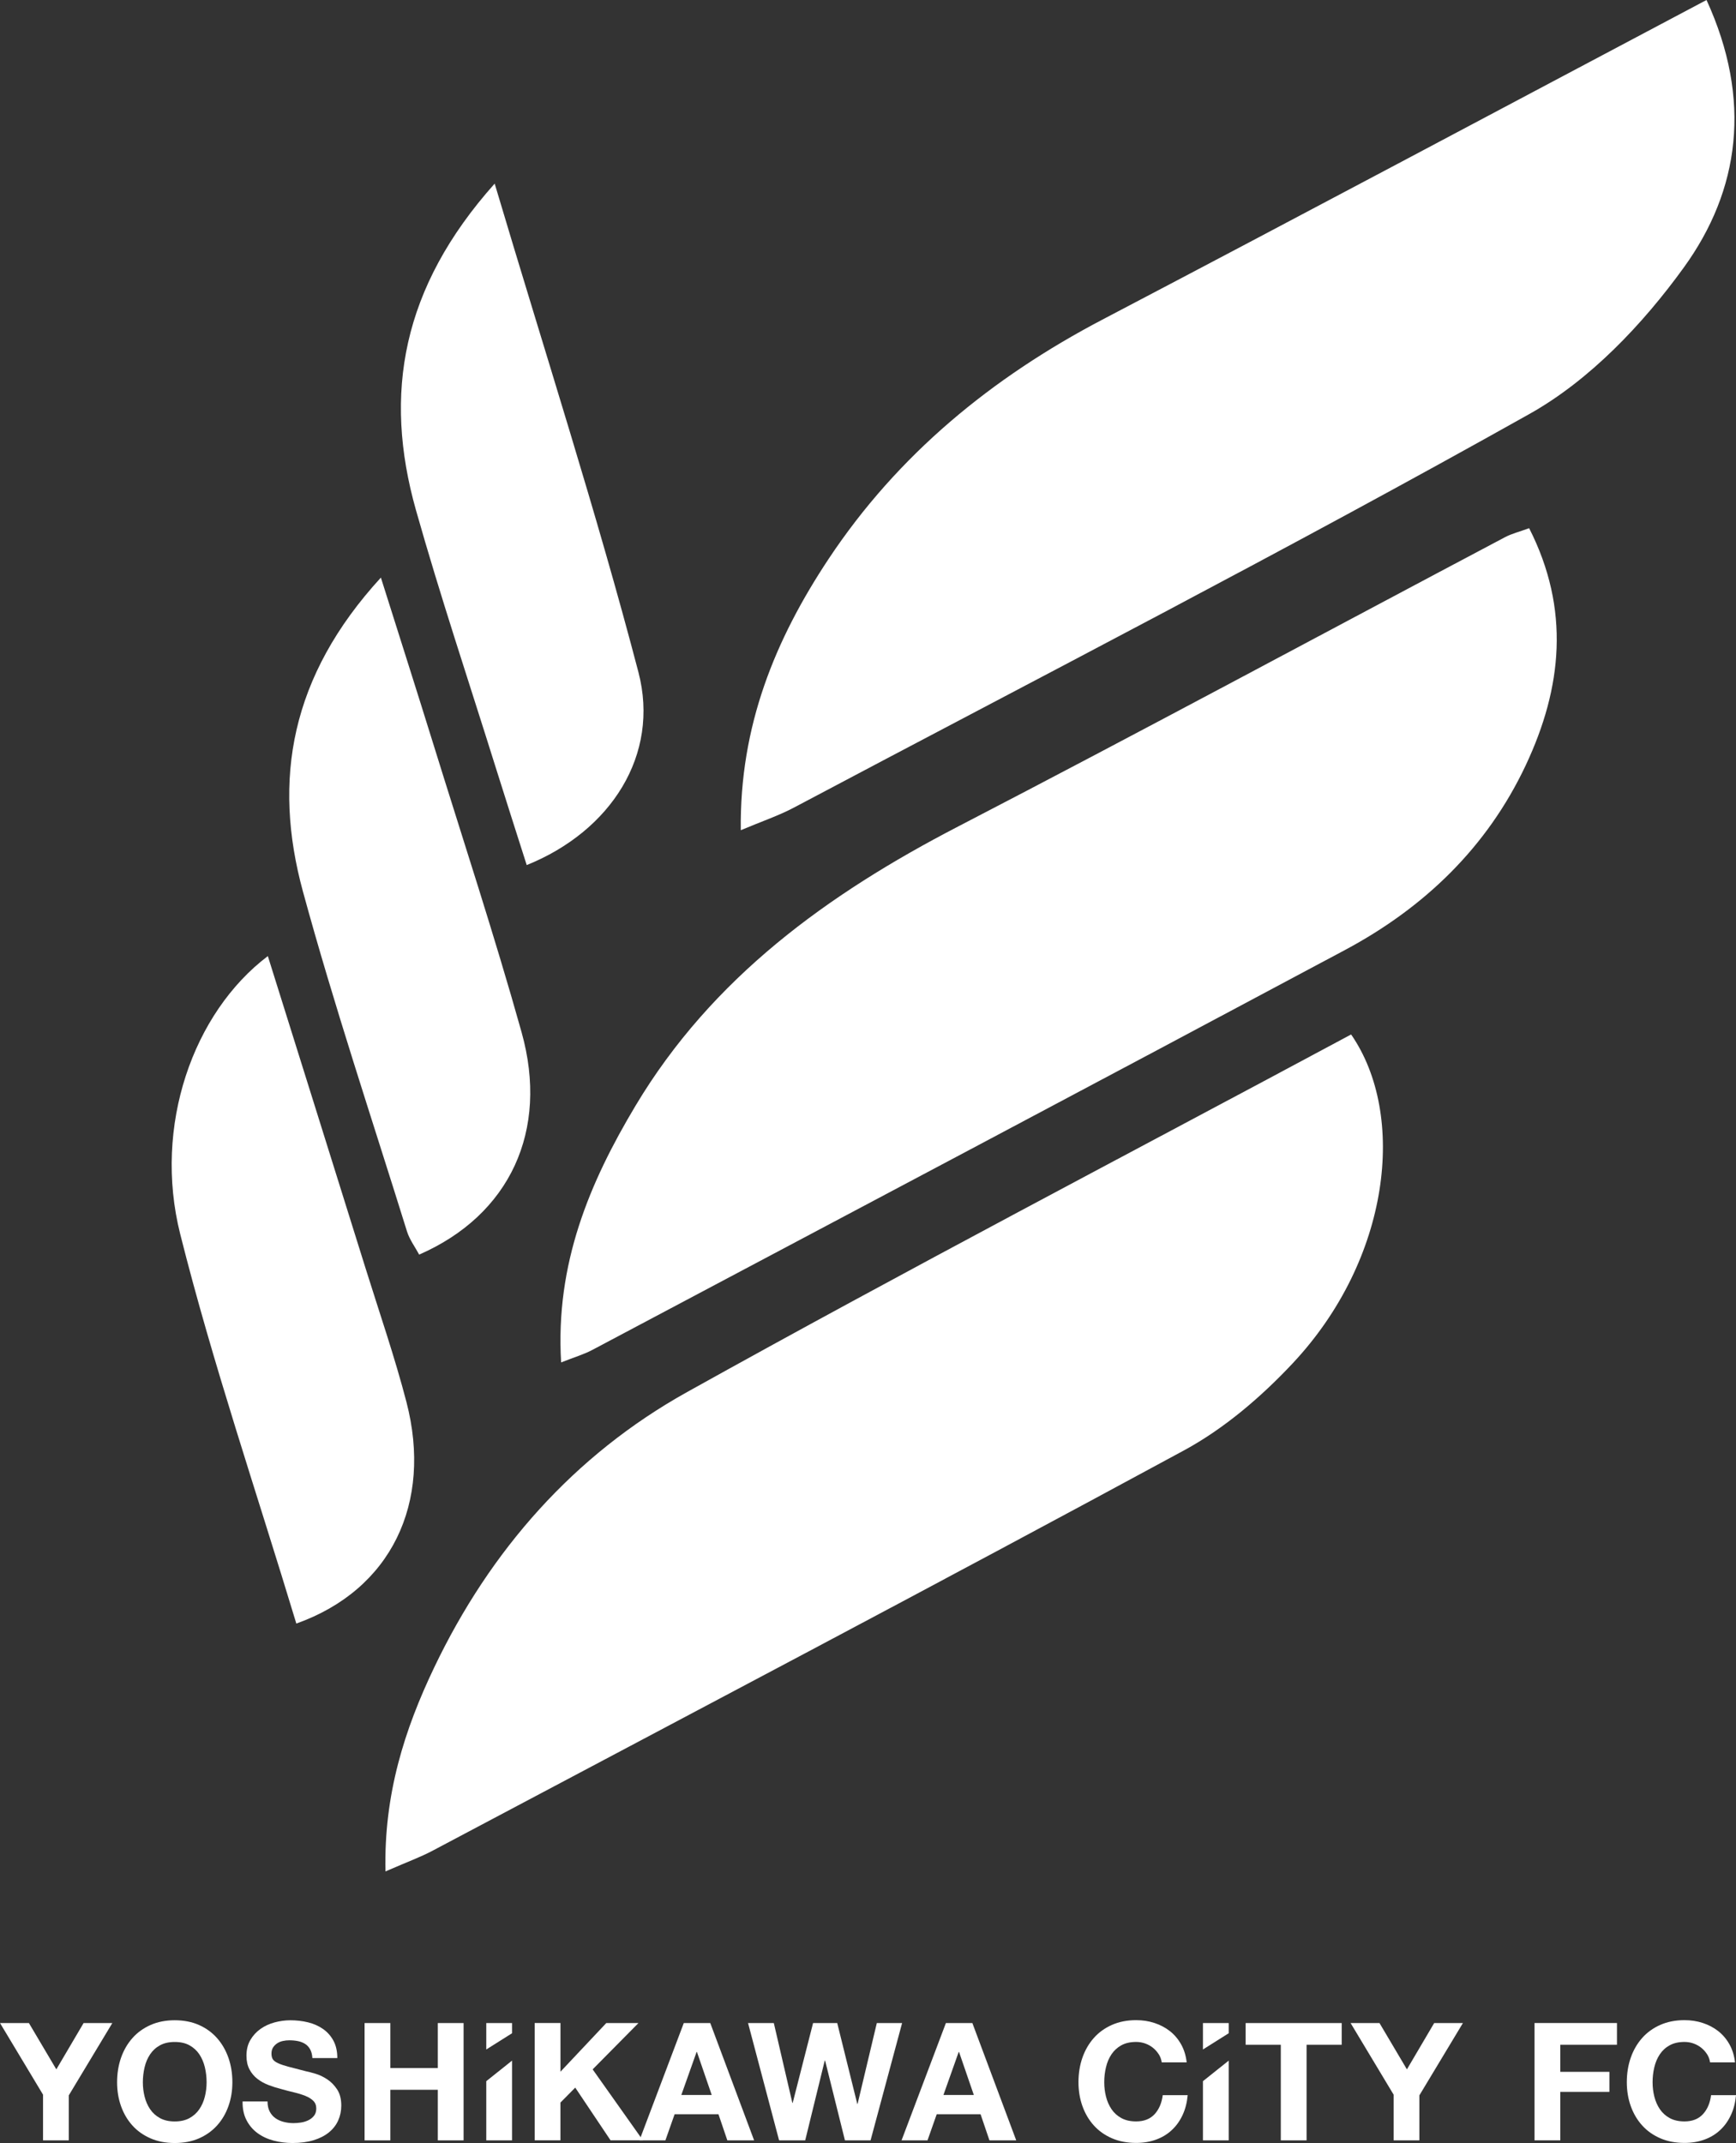 <?xml version="1.0" encoding="UTF-8"?>
<svg id="_レイヤー_2" data-name="レイヤー 2" xmlns="http://www.w3.org/2000/svg" viewBox="0 0 569.2 702.39">
  <rect x="0" y="0" width="569.2" height="702.39" fill="#333333" stroke="none"/>
  <defs>
    <style>
      .cls-1 {
        fill: #fff;
      }
    </style>
  </defs>
  <g id="_レイヤー_1-2" data-name="レイヤー 1">
    <g>
      <g>
        <path class="cls-1" d="m501.37,173.11c13.55,26.63,10.82,52.34-1.08,77.65-12.67,26.94-33.27,46.71-59.27,60.6-82.19,43.89-164.54,87.47-246.86,131.12-2.67,1.42-5.64,2.28-10.18,4.07-1.93-32.32,9.31-58.92,24.4-84.14,25.14-42.01,63.02-69.36,105.72-91.49,60.05-31.13,119.59-63.23,179.38-94.86,2.16-1.14,4.61-1.74,7.9-2.94Z"/>
        <path class="cls-1" d="m443,339.05c18.3,26.44,12.88,73.63-19.13,107.77-10.33,11.02-22.43,21.39-35.62,28.54-81.86,44.33-164.26,87.67-246.51,131.28-3.87,2.05-8.03,3.55-15.35,6.74-.57-25.29,6.28-46.57,15.98-66.86,18.37-38.43,45.86-69.63,82.9-90.25,71.82-39.98,144.71-78.04,217.73-117.21Z"/>
        <path class="cls-1" d="m559.53,0c15,32.7,10.91,62.3-7.42,87.65-13.46,18.62-30.84,36.94-50.61,48.02-79.53,44.6-160.66,86.35-241.25,129.06-4.95,2.62-10.34,4.42-17.36,7.38-.42-34.2,11.32-62.57,28.77-88.88,22.74-34.26,53.53-59.46,89.83-78.49C427,70.4,492.28,35.6,559.53,0Z"/>
        <path class="cls-1" d="m162.19,60.17c16.79,56.4,33.46,107.89,47.14,160.16,7.08,27.08-9.04,52.09-36.63,63.21-3.45-10.84-6.9-21.55-10.26-32.29-8.76-28-18.08-55.84-26.06-84.06-10.77-38.11-4.66-72.87,25.81-107.01Z"/>
        <path class="cls-1" d="m124.89,189.33c6.44,20.4,11.81,37.2,17.03,54.03,9.8,31.62,20.16,63.08,29.09,94.94,9.07,32.35-3.88,59.95-33.57,72.91-1.32-2.46-3.15-4.89-4-7.62-11.54-37.08-23.89-73.94-34.11-111.38-9.99-36.58-4.12-70.53,25.56-102.9Z"/>
        <path class="cls-1" d="m97.16,532.14c-13.12-43.4-27.37-85.1-38.08-127.69-8.9-35.39,4.24-72.55,28.74-91.08,10.8,34.48,21.44,68.36,32.02,102.26,4.57,14.63,9.59,29.14,13.44,43.96,8.56,33.01-4.99,61.48-36.12,72.55Z"/>
      </g>
      <g>
        <path class="cls-1" d="m0,663.08h9.48l8.99,15.18,8.94-15.18h9.42l-14.27,23.69v14.75h-8.45v-14.97l-14.11-23.48Z"/>
        <path class="cls-1" d="m39.68,674.47c.86-2.46,2.1-4.61,3.72-6.44,1.61-1.83,3.6-3.27,5.95-4.31s5-1.56,7.94-1.56,5.64.52,7.97,1.56c2.33,1.04,4.31,2.48,5.92,4.31,1.62,1.83,2.85,3.98,3.72,6.44.86,2.46,1.29,5.12,1.29,8s-.43,5.41-1.29,7.84c-.86,2.42-2.1,4.53-3.72,6.33-1.61,1.79-3.59,3.2-5.92,4.23-2.33,1.02-4.99,1.53-7.97,1.53s-5.59-.51-7.94-1.53-4.33-2.43-5.95-4.23c-1.62-1.79-2.85-3.9-3.72-6.33-.86-2.42-1.29-5.03-1.29-7.84s.43-5.54,1.29-8Zm7.73,12.71c.38,1.53.98,2.9,1.8,4.12s1.9,2.2,3.23,2.93,2.94,1.1,4.85,1.1,3.52-.37,4.85-1.1c1.33-.74,2.4-1.71,3.23-2.93.82-1.22,1.43-2.59,1.8-4.12.38-1.52.57-3.1.57-4.71s-.19-3.32-.57-4.9c-.38-1.58-.98-2.99-1.8-4.23-.83-1.24-1.9-2.22-3.23-2.96-1.33-.74-2.94-1.1-4.85-1.1s-3.52.37-4.85,1.1-2.4,1.72-3.23,2.96c-.83,1.24-1.43,2.65-1.8,4.23s-.57,3.21-.57,4.9.19,3.19.57,4.71Z"/>
        <path class="cls-1" d="m88.41,692.05c.47.9,1.08,1.62,1.86,2.18s1.68.97,2.72,1.24c1.04.27,2.12.41,3.23.41.75,0,1.56-.06,2.42-.19.86-.13,1.67-.37,2.42-.73.75-.36,1.38-.85,1.89-1.48.5-.63.75-1.43.75-2.4,0-1.04-.33-1.88-1-2.53-.66-.65-1.53-1.18-2.61-1.61s-2.3-.81-3.66-1.13c-1.36-.32-2.75-.68-4.15-1.08-1.44-.36-2.84-.8-4.2-1.32-1.37-.52-2.58-1.19-3.66-2.02-1.08-.83-1.95-1.86-2.61-3.1-.66-1.24-1-2.74-1-4.5,0-1.97.42-3.69,1.27-5.14.84-1.45,1.95-2.66,3.31-3.63,1.36-.97,2.91-1.68,4.63-2.15,1.72-.46,3.45-.7,5.17-.7,2.01,0,3.94.22,5.79.67,1.85.45,3.49,1.18,4.93,2.18,1.44,1.01,2.58,2.29,3.42,3.85.84,1.56,1.27,3.46,1.27,5.68h-8.18c-.07-1.15-.31-2.1-.73-2.85-.41-.75-.96-1.35-1.64-1.78-.68-.43-1.46-.74-2.34-.92s-1.84-.27-2.88-.27c-.68,0-1.37.07-2.05.22-.68.14-1.3.39-1.86.75s-1.01.81-1.37,1.35c-.36.54-.54,1.22-.54,2.05,0,.75.14,1.37.43,1.83.29.47.85.9,1.7,1.29.84.4,2.01.79,3.5,1.19,1.49.39,3.44.9,5.84,1.51.72.14,1.71.4,2.99.78,1.27.38,2.54.98,3.8,1.81s2.34,1.93,3.26,3.31c.91,1.38,1.37,3.15,1.37,5.3,0,1.76-.34,3.39-1.02,4.9-.68,1.51-1.7,2.81-3.04,3.9s-3.01,1.95-5.01,2.56c-1.99.61-4.3.92-6.92.92-2.12,0-4.17-.26-6.17-.78s-3.75-1.34-5.28-2.45c-1.53-1.11-2.74-2.53-3.63-4.25-.9-1.72-1.33-3.77-1.29-6.14h8.18c0,1.29.23,2.39.7,3.29Z"/>
        <path class="cls-1" d="m127.99,663.08v14.75h15.56v-14.75h8.45v38.45h-8.45v-16.58h-15.56v16.58h-8.45v-38.45h8.45Z"/>
        <path class="cls-1" d="m183.77,663.08v15.94l15.02-15.94h10.55l-15.02,15.18,16.48,23.26h-10.61l-11.58-17.28-4.85,4.9v12.38h-8.45v-38.45h8.45Z"/>
        <path class="cls-1" d="m232.88,663.08l14.38,38.45h-8.78l-2.91-8.56h-14.38l-3.02,8.56h-8.51l14.54-38.45h8.67Zm.48,23.58l-4.85-14.11h-.11l-5.01,14.11h9.96Z"/>
        <path class="cls-1" d="m277.04,701.53l-6.51-26.17h-.11l-6.41,26.17h-8.56l-10.18-38.45h8.45l6.08,26.17h.11l6.68-26.17h7.92l6.57,26.49h.11l6.3-26.49h8.29l-10.34,38.45h-8.4Z"/>
        <path class="cls-1" d="m318.82,663.08l14.38,38.45h-8.78l-2.91-8.56h-14.38l-3.02,8.56h-8.51l14.54-38.45h8.67Zm.48,23.58l-4.85-14.11h-.11l-5.01,14.11h9.96Z"/>
        <path class="cls-1" d="m379.94,673.34c-.5-.81-1.13-1.52-1.88-2.13-.75-.61-1.61-1.09-2.56-1.43-.95-.34-1.95-.51-2.99-.51-1.9,0-3.52.37-4.85,1.1-1.33.74-2.4,1.72-3.23,2.96-.83,1.24-1.43,2.65-1.8,4.23-.38,1.58-.57,3.21-.57,4.9s.19,3.19.57,4.71c.38,1.53.98,2.9,1.8,4.12s1.9,2.2,3.23,2.93,2.94,1.1,4.85,1.1c2.58,0,4.6-.79,6.06-2.37,1.45-1.58,2.34-3.66,2.67-6.24h8.18c-.22,2.4-.77,4.58-1.67,6.51-.9,1.94-2.08,3.59-3.55,4.95-1.47,1.37-3.2,2.41-5.17,3.12-1.98.72-4.15,1.08-6.52,1.08-2.94,0-5.59-.51-7.94-1.53s-4.33-2.43-5.95-4.23c-1.62-1.79-2.85-3.9-3.72-6.33-.86-2.42-1.29-5.03-1.29-7.84s.43-5.54,1.29-8c.86-2.46,2.1-4.61,3.72-6.44,1.61-1.83,3.6-3.27,5.95-4.31s5-1.56,7.94-1.56c2.12,0,4.12.3,6,.92,1.88.61,3.57,1.5,5.06,2.66,1.49,1.17,2.72,2.61,3.69,4.34.97,1.72,1.58,3.7,1.83,5.92h-8.18c-.14-.97-.47-1.86-.97-2.67Z"/>
        <path class="cls-1" d="m408.42,670.19v-7.11h31.5v7.11h-11.52v31.34h-8.45v-31.34h-11.52Z"/>
        <path class="cls-1" d="m442.83,663.08h9.48l8.99,15.18,8.94-15.18h9.42l-14.27,23.69v14.75h-8.45v-14.97l-14.11-23.48Z"/>
        <path class="cls-1" d="m530.17,663.08v7.11h-18.58v8.88h16.1v6.57h-16.1v15.88h-8.45v-38.45h27.03Z"/>
        <path class="cls-1" d="m559.73,673.34c-.5-.81-1.13-1.52-1.88-2.13-.75-.61-1.61-1.09-2.56-1.43-.95-.34-1.95-.51-2.99-.51-1.9,0-3.52.37-4.85,1.1s-2.4,1.72-3.23,2.96c-.83,1.24-1.43,2.65-1.8,4.23-.38,1.58-.57,3.21-.57,4.9s.19,3.19.57,4.71c.38,1.53.98,2.9,1.8,4.12s1.9,2.2,3.23,2.93,2.94,1.1,4.85,1.1c2.58,0,4.6-.79,6.06-2.37,1.45-1.58,2.34-3.66,2.67-6.24h8.18c-.22,2.4-.77,4.58-1.67,6.51-.9,1.94-2.08,3.59-3.55,4.95-1.47,1.37-3.2,2.41-5.17,3.12-1.98.72-4.15,1.08-6.52,1.08-2.94,0-5.59-.51-7.94-1.53s-4.33-2.43-5.95-4.23c-1.62-1.79-2.85-3.9-3.72-6.33-.86-2.42-1.29-5.03-1.29-7.84s.43-5.54,1.29-8c.86-2.46,2.1-4.61,3.72-6.44,1.61-1.83,3.6-3.27,5.95-4.31s5-1.56,7.94-1.56c2.12,0,4.12.3,6,.92,1.88.61,3.57,1.5,5.06,2.66,1.49,1.17,2.72,2.61,3.69,4.34.97,1.72,1.58,3.7,1.83,5.92h-8.18c-.14-.97-.47-1.86-.97-2.67Z"/>
        <g>
          <polygon class="cls-1" points="167.89 666.42 167.89 663.08 159.44 663.08 159.44 671.74 167.89 666.42"/>
          <polygon class="cls-1" points="159.44 682.13 159.44 681.78 159.44 701.53 167.89 701.53 167.89 675.39 159.44 682.13"/>
        </g>
        <g>
          <polygon class="cls-1" points="402.87 666.42 402.87 666.84 402.87 663.08 394.42 663.08 394.42 671.74 402.87 666.42"/>
          <polygon class="cls-1" points="394.42 682.13 394.42 681.89 394.42 701.53 402.87 701.53 402.87 675.39 394.42 682.13"/>
        </g>
      </g>
    </g>
  </g>
</svg>